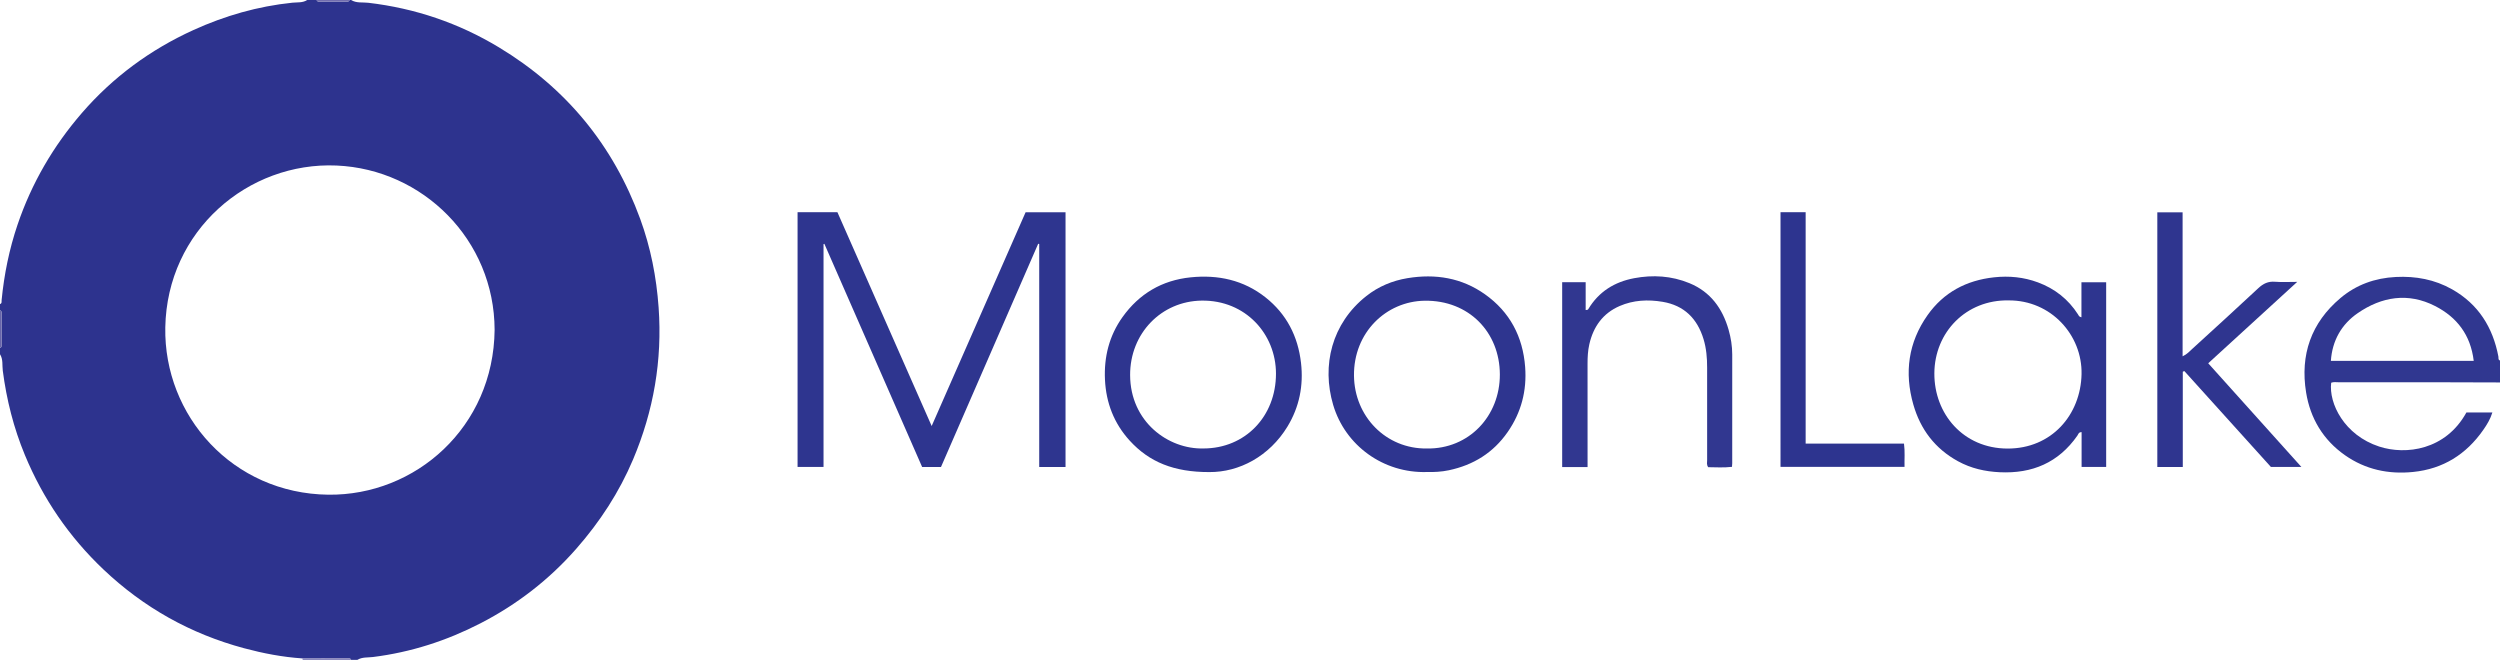<?xml version="1.0" encoding="iso-8859-1"?>
<!-- Generator: Adobe Illustrator 27.0.0, SVG Export Plug-In . SVG Version: 6.00 Build 0)  -->
<svg version="1.1" id="Layer_1" xmlns="http://www.w3.org/2000/svg" xmlns:xlink="http://www.w3.org/1999/xlink" x="0px" y="0px"
	 viewBox="0 0 1595 421" style="enable-background:new 0 0 1595 421;" xml:space="preserve">
<g>
	<path style="fill:#2D338E;" d="M224,0c3.397,2.116,7.335,1.345,10.974,1.772c29.844,3.499,57.643,12.922,83.325,28.425
		c42.895,25.894,72.97,62.475,90.173,109.522c6.657,18.204,10.337,37.059,11.728,56.433c2.417,33.678-3.194,65.972-16.283,96.952
		c-8.866,20.986-21.189,39.841-36.25,56.999c-17.368,19.784-37.816,35.55-61.105,47.559c-21.568,11.122-44.409,18.492-68.6,21.513
		c-3.309,0.413-6.887-0.071-9.961,1.824c-1.333,0-2.667,0-4,0c-0.226-0.72-0.745-0.998-1.468-0.996
		c-9.865,0.023-19.73,0.043-29.595,0.063c-12.658-0.842-25.089-3.231-37.28-6.51c-34.043-9.157-63.975-25.9-89.575-50.161
		c-21.912-20.766-38.625-45.157-50.199-73.081c-7.174-17.309-11.696-35.256-14.107-53.818C1.324,233.012,2.077,229.233,0,226
		c0-1.333,0-2.667,0-4c0.979-0.31,1.037-1.096,1.037-1.943c-0.002-6.712,0.005-13.423,0.017-20.135
		C1.055,199.076,0.995,198.289,0,198c0-1.333,0-2.667,0-4c1.322-0.422,0.94-1.572,1.03-2.489
		c1.608-16.432,4.859-32.515,10.168-48.165c8.98-26.472,22.814-50.196,41.064-71.278c19.782-22.852,43.655-40.39,71.153-52.903
		c20.099-9.146,41.088-15.171,63.128-17.444C189.687,1.396,193.099,1.897,196,0c2,0,4,0,6,0c0.219,0.709,0.721,1.028,1.44,1.029
		c6.044,0.006,12.089,0.009,18.133,0.01c0.719,0,1.219-0.324,1.428-1.039C223.333,0,223.667,0,224,0z M315.563,210.488
		c-0.14-57.569-45.83-102.484-100.804-104.878c-56.419-2.457-108.185,41.379-109.302,103.267
		c-1.017,56.368,42.987,105.999,103.961,106.74C265.067,316.292,314.902,272.575,315.563,210.488z"/>
	<path style="fill:#303790;" d="M1595,244c-14.47-0.045-28.94-0.112-43.411-0.128c-19.821-0.022-39.641-0.015-59.462,0.011
		c-1.619,0.002-3.29-0.321-4.833,0.306c-1.612,13.135,8.309,33.442,30.675,40.729c16.852,5.491,42.343,2.358,55.594-21.753
		c5.411,0,10.872,0,16.568,0c-1.291,4.247-3.472,7.776-5.829,11.154c-10.873,15.584-25.595,24.827-44.666,26.78
		c-15.787,1.617-30.477-1.52-43.546-10.682c-13.927-9.764-22.125-23.496-24.803-40.059c-3.874-23.954,3.192-44.444,21.962-60.234
		c10.082-8.481,21.958-12.736,35.227-13.415c12.789-0.654,24.896,1.611,35.997,7.89c16.709,9.451,25.971,24.259,29.502,42.895
		c0.17,0.898-0.291,2.071,1.025,2.507C1595,234.667,1595,239.333,1595,244z M1578.238,230.25
		c-1.982-16.58-10.722-27.885-24.654-35.005c-17.196-8.788-34.064-5.989-49.371,4.556c-10.27,7.076-16.251,17.447-17.114,30.449
		C1517.634,230.25,1547.538,230.25,1578.238,230.25z"/>
	<path style="fill:#7C78B4;" d="M193,421c0.182-0.325,0.161-0.636-0.063-0.933c9.865-0.021,19.73-0.04,29.595-0.063
		c0.723-0.002,1.242,0.276,1.468,0.996C213.667,421,203.333,421,193,421z"/>
	<path style="fill:#6765A9;" d="M0,198c0.995,0.289,1.055,1.076,1.054,1.922c-0.012,6.712-0.019,13.423-0.017,20.135
		c0,0.847-0.057,1.633-1.037,1.943C0,214,0,206,0,198z"/>
	<path style="fill:#726EAF;" d="M223,0c-0.208,0.714-0.709,1.039-1.428,1.039c-6.044,0-12.089-0.004-18.133-0.01
		C202.721,1.028,202.219,0.709,202,0C209,0,216,0,223,0z"/>
	<path style="fill:#2E358F;" d="M679.809,297.946c-5.64,0-11.044,0-16.79,0c0-47.567,0-94.924,0-142.28
		c-0.219-0.046-0.439-0.091-0.658-0.137c-20.656,47.437-41.312,94.874-62.017,142.425c-3.943,0-7.736,0-12.018,0
		c-20.739-47.342-41.56-94.871-62.38-142.399c-0.178,0.062-0.356,0.123-0.534,0.185c0,47.297,0,94.594,0,142.154
		c-5.538,0-10.963,0-16.566,0c0-54.133,0-108.199,0-162.508c8.604,0,16.862,0,25.422,0c19.942,45.242,39.881,90.475,60.131,136.415
		c20.178-45.917,40.011-91.049,59.938-136.393c8.434,0,16.842,0,25.474,0C679.809,189.648,679.809,243.709,679.809,297.946z"/>
	<path style="fill:#2E358F;" d="M1327.96,202.421c0-7.486,0-14.774,0-22.318c5.288,0,10.375,0,15.775,0c0,39.154,0,78.35,0,117.802
		c-5.134,0-10.21,0-15.677,0c0-7.4,0-14.808,0-22.206c-1.931-0.034-2.11,1.391-2.73,2.278
		c-12.032,17.206-28.768,24.276-49.422,23.312c-9.451-0.441-18.361-2.445-26.707-7.015c-14.67-8.033-23.973-20.331-28.502-36.203
		c-5.804-20.339-3.196-39.622,9.094-57.018c10.269-14.535,24.754-22.198,42.404-24.122c9.588-1.045,18.916-0.127,27.948,3.211
		c10.782,3.985,19.413,10.752,25.644,20.475C1326.224,201.3,1326.414,202.18,1327.96,202.421z M1281.517,191.657
		c-27.051-0.523-47.281,20.208-47.398,46.584c-0.114,25.694,18.34,47.862,46.657,47.945c28.172,0.082,46.714-21.541,47.254-47.495
		C1328.547,213.798,1308.582,191.501,1281.517,191.657z"/>
	<path style="fill:#2E358F;" d="M771.533,301.187c-22.579,0.05-38.297-6.396-50.759-20.039c-10-10.947-15.096-24.045-15.803-38.87
		c-0.696-14.59,2.7-28.1,11.213-40.002c10.615-14.841,25.125-23.44,43.363-25.322c17.535-1.809,33.845,1.702,47.851,12.778
		c13.413,10.607,20.699,24.808,22.647,41.779c1.666,14.518-1.049,28.144-8.639,40.634
		C809.895,291.086,790.598,301.343,771.533,301.187z M767.826,286.12c26.559-0.025,46.274-20.42,46.248-47.767
		c-0.024-25.22-19.423-46.958-47.453-46.564c-25.685,0.361-45.703,20.894-45.602,47.526
		C721.132,269.118,745.337,286.71,767.826,286.12z"/>
	<path style="fill:#2E358F;" d="M910.399,301.149c-27.665,0.868-52.132-16.785-59.835-42.814
		c-7.43-25.103-1.005-51.976,21.197-69.493c7.693-6.07,16.568-9.781,26.229-11.379c17.782-2.94,34.593-0.229,49.435,10.306
		c15.851,11.251,24.184,27.031,25.628,46.399c1.127,15.122-2.477,28.99-11.179,41.502c-9.199,13.227-21.845,21.034-37.486,24.352
		C919.62,301.033,914.836,301.244,910.399,301.149z M910.303,286.143c26.889,0.45,46.683-20.707,46.601-47.287
		c-0.083-26.881-19.752-47.394-47.947-46.997c-24.561,0.346-45.414,20.233-45.117,47.831
		C864.121,265.759,884.282,286.453,910.303,286.143z"/>
	<path style="fill:#2F358F;" d="M1408.843,231.769c19.821,22.057,39.369,43.81,59.424,66.128c-6.896,0-12.956,0-19.444,0
		c-18.254-20.218-36.732-40.685-55.211-61.153c-0.331,0.131-0.661,0.261-0.992,0.392c0,20.211,0,40.421,0,60.824
		c-5.675,0-10.797,0-16.252,0c0-54.076,0-108.135,0-162.508c5.165,0,10.387,0,16.131,0c0,30.542,0,60.964,0,91.889
		c2.911-1.383,4.548-3.283,6.345-4.924c14.02-12.807,28.067-25.586,41.947-38.543c3.128-2.92,6.291-4.472,10.65-4.113
		c4.294,0.353,8.64,0.077,14.19,0.077C1446.304,197.512,1427.754,214.476,1408.843,231.769z"/>
	<path style="fill:#313790;" d="M1012.868,297.986c-5.667,0-10.783,0-16.202,0c0-39.324,0-78.525,0-117.941c4.979,0,9.762,0,14.99,0
		c0,5.923,0,11.849,0,17.772c0.951-0.019,1.397-0.141,1.685-0.62c6.669-11.127,16.746-17.347,29.23-19.702
		c11.987-2.261,23.846-1.528,35.248,3.149c13.513,5.543,21.142,16.15,25.039,29.783c1.466,5.129,2.309,10.394,2.309,15.759
		c0.002,23.149,0.001,46.297-0.007,69.446c0,0.642-0.088,1.284-0.156,2.22c-5.17,0.594-10.239,0.277-15.163,0.217
		c-1.163-1.581-0.683-3.13-0.686-4.571c-0.036-19.651-0.052-39.303-0.008-58.954c0.014-6.189-0.495-12.308-2.305-18.234
		c-3.982-13.039-12.328-21.438-26.069-23.747c-9.355-1.572-18.643-1.132-27.426,2.672c-10.707,4.637-16.787,13.181-19.353,24.401
		c-0.933,4.081-1.144,8.216-1.138,12.388c0.027,20.151,0.012,40.302,0.012,60.453
		C1012.868,294.123,1012.868,295.769,1012.868,297.986z"/>
	<path style="fill:#2D348F;" d="M1135.966,135.395c5.307,0,10.386,0,16.036,0c0,24.665,0,49.244,0,73.824c0,24.447,0,48.894,0,73.78
		c21.021,0,41.734,0,62.741,0c0.69,5.137,0.226,9.867,0.341,14.875c-26.506,0-52.696,0-79.118,0
		C1135.966,243.677,1135.966,189.661,1135.966,135.395z"/>
</g>
</svg>
